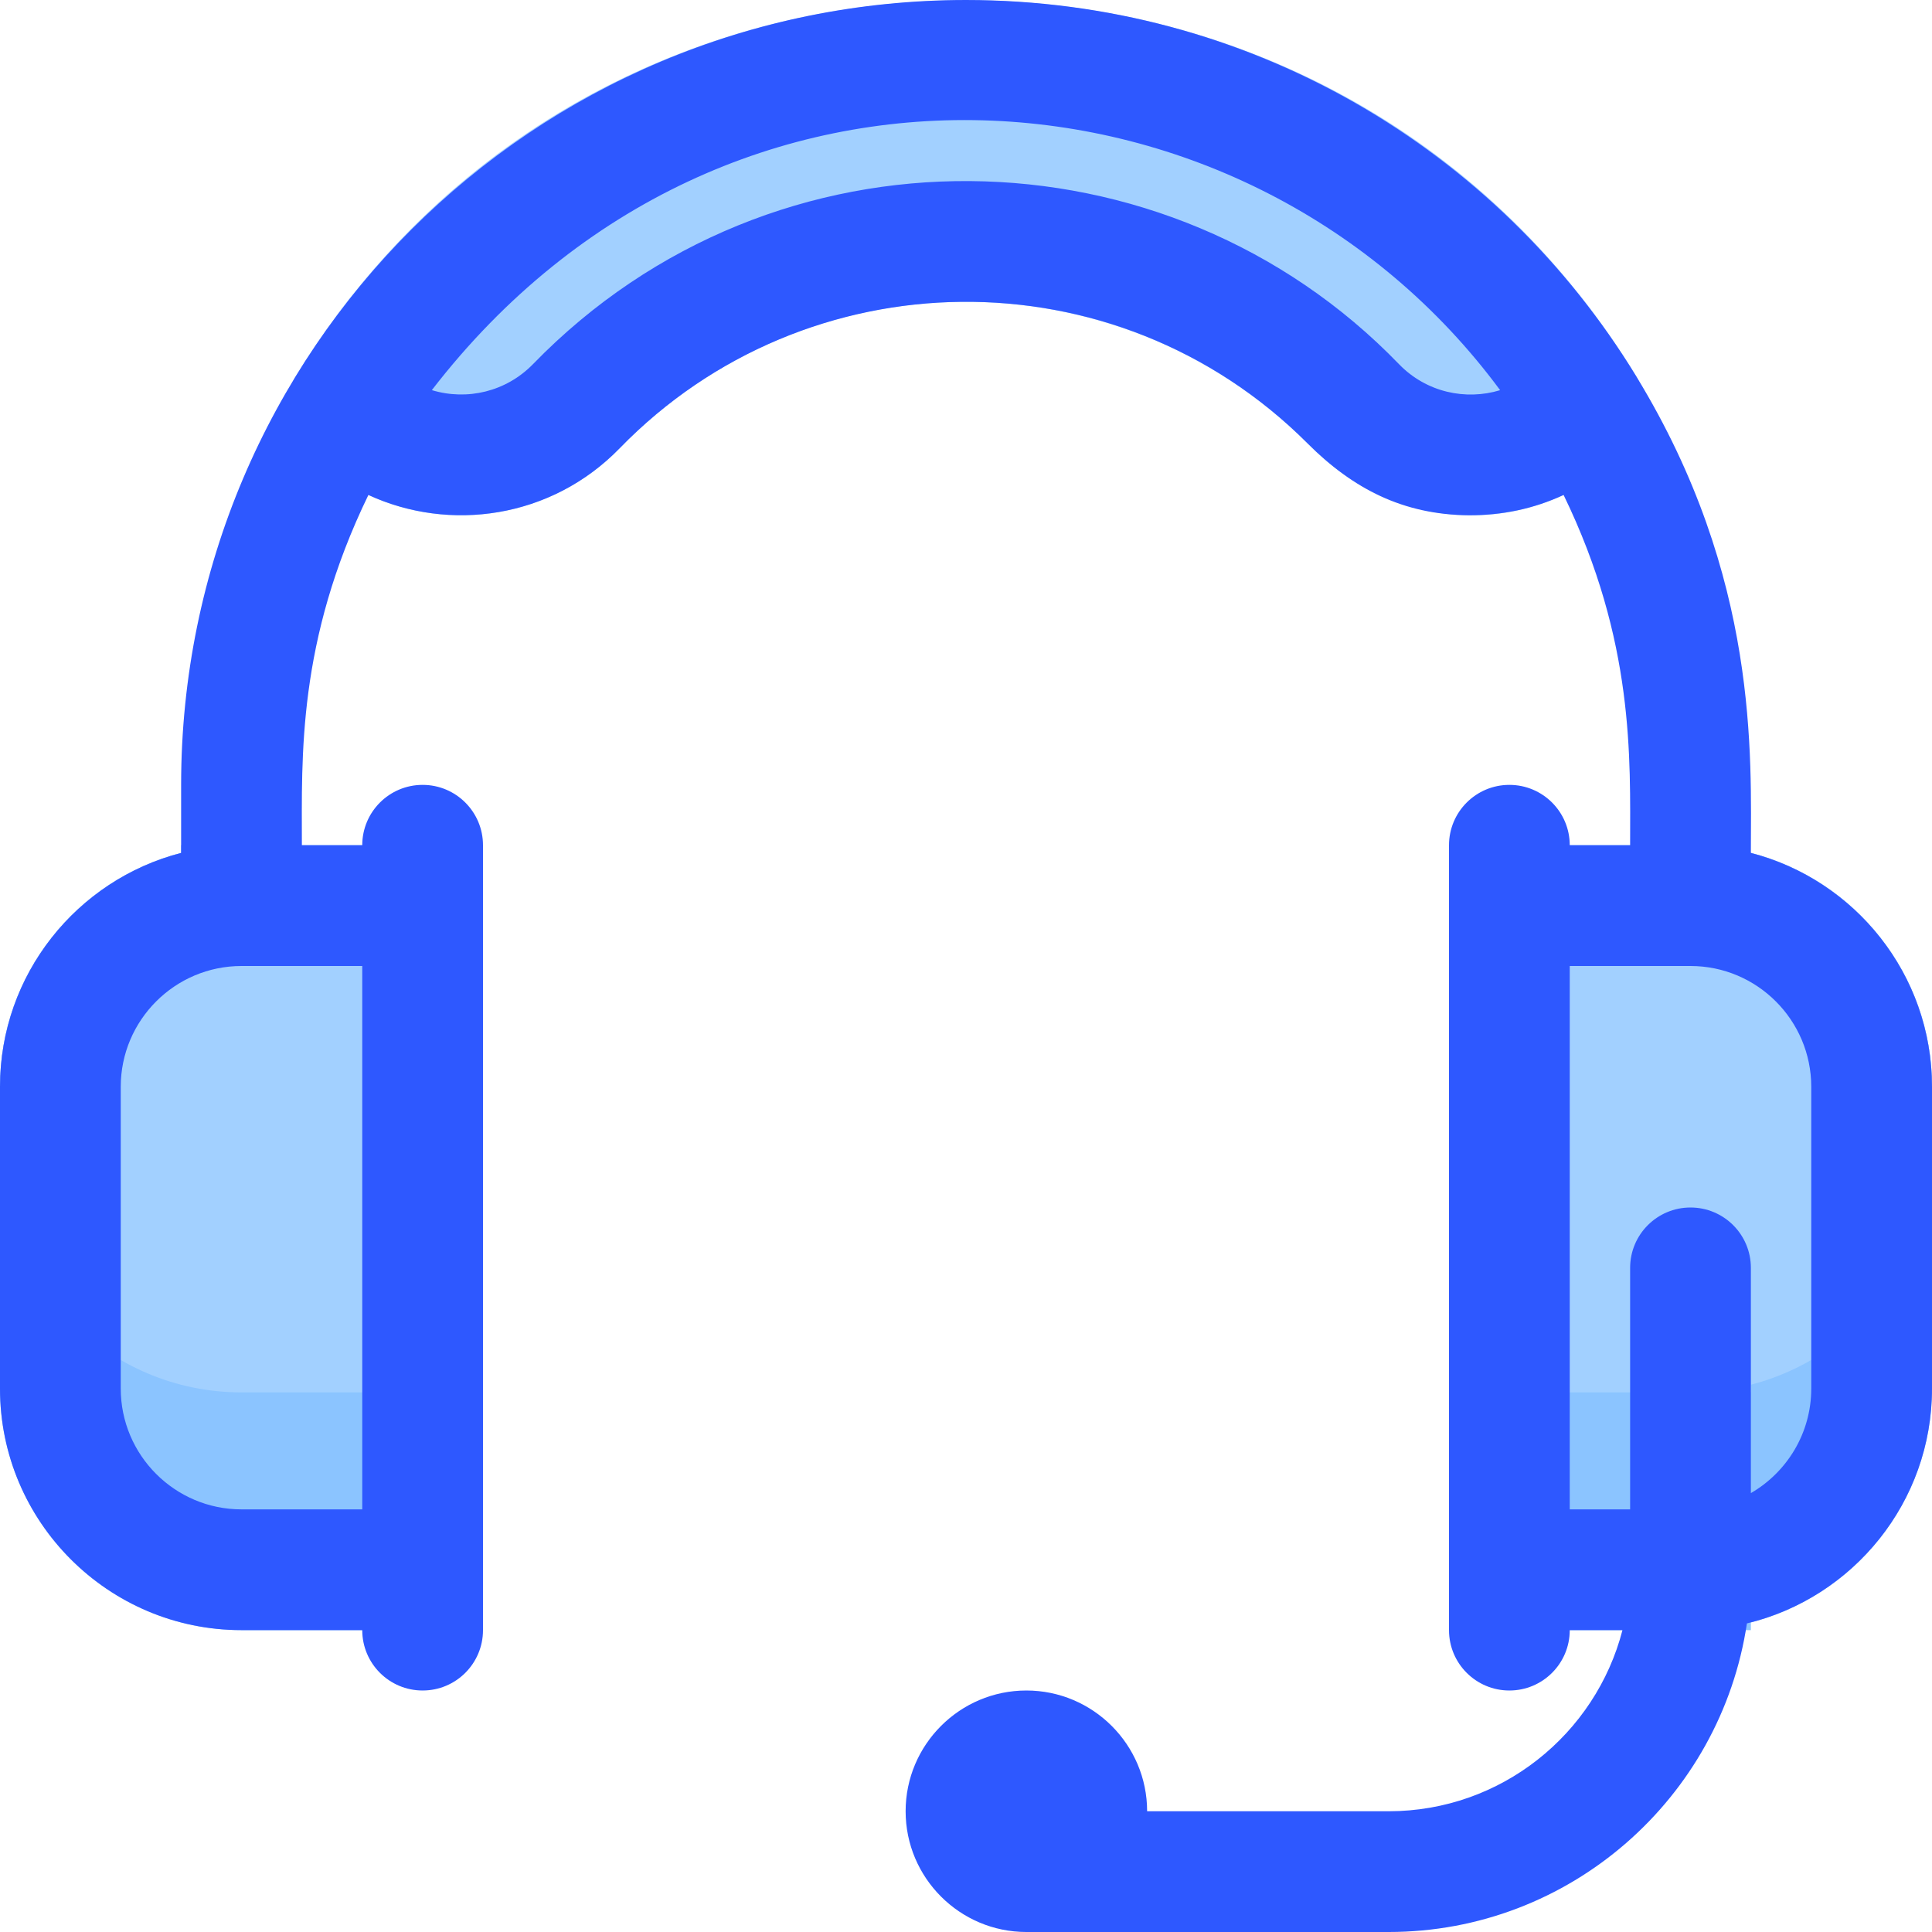 <svg id="Layer_1" enable-background="new 0 0 512 512" height="512" viewBox="0 0 512 512" width="512" xmlns="http://www.w3.org/2000/svg"><path d="m431.27 119.35c-21.496 21.515-58.471 25.041-84.76-1.86-50.062-50.042-132.011-50.417-182.3 1.3-22.757 23.398-60.273 23.767-83.48.56-5.23-5.22-6.2-13.35-2.34-19.65 80.97-132.6 273.935-133.111 355.22 0 3.86 6.3 2.89 14.43-2.34 19.65z" fill="#a2d0ff"/><path d="m128 224v208h-64c-35.29 0-64-28.71-64-64v-80c0-29.77 20.43-54.85 48-61.97v-2.03z" fill="#8bc4ff"/><path d="m512 288v80c0 29.77-20.43 54.85-48 61.97v2.03h-80v-208h64c35.29 0 64 28.71 64 64z" fill="#8bc4ff"/><path d="m128 224v145h-64c-35.29 0-64-28.71-64-64v-17c0-29.77 20.43-54.85 48-61.97v-2.03z" fill="#a2d0ff"/><path d="m512 288v17c0 29.77-20.43 54.85-48 61.97v2.03h-80v-145h64c35.29 0 64 28.71 64 64z" fill="#a2d0ff"/><path d="m464 226.03c0-25.534 2.286-72.844-30.39-126.33-36.809-60.278-102.69-99.7-177.61-99.7-114.458 0-208 92.716-208 208v18.03c-27.57 7.12-48 32.2-48 61.97v80c0 35.29 28.71 64 64 64h32c0 8.84 7.16 16 16 16s16-7.16 16-16v-208c0-8.84-7.16-16-16-16s-16 7.16-16 16h-16c0-23.618-1.228-53.971 17.63-92.83 21.453 9.909 48.432 6.306 66.59-12.38 49.343-50.764 131.306-52.264 182.29-1.3 12.076 12.076 25.331 18.927 42.82 19.06 8.656 0 16.93-1.629 25.04-5.38 18.842 38.827 17.63 69.764 17.63 92.83h-16c0-8.84-7.16-16-16-16s-16 7.16-16 16v208c0 8.84 7.16 16 16 16s16-7.16 16-16h13.97c-7.12 27.57-32.2 48-61.97 48h-64c0-17.64-14.36-32-32-32s-32 14.36-32 32 14.36 32 32 32h96c48.1 0 88.05-35.56 94.95-81.78 28.1-6.75 49.05-32.08 49.05-62.22v-80c0-29.77-20.43-54.85-48-61.97zm-368 29.97v144h-32c-17.64 0-32-14.36-32-32v-80c0-17.64 14.36-32 32-32zm274.8-159.44c-61.326-63.531-165.479-65.966-229.53-.08-7.15 7.35-17.506 9.737-26.83 6.91 78.03-101.125 216.893-89.556 283.11.01-9.141 2.786-19.545.569-26.75-6.84zm109.2 271.44c0 11.82-6.45 22.15-16 27.69v-59.69c0-8.84-7.16-16-16-16s-16 7.16-16 16v64h-16v-144h32c17.64 0 32 14.36 32 32z" fill="#2e58ff"/></svg>